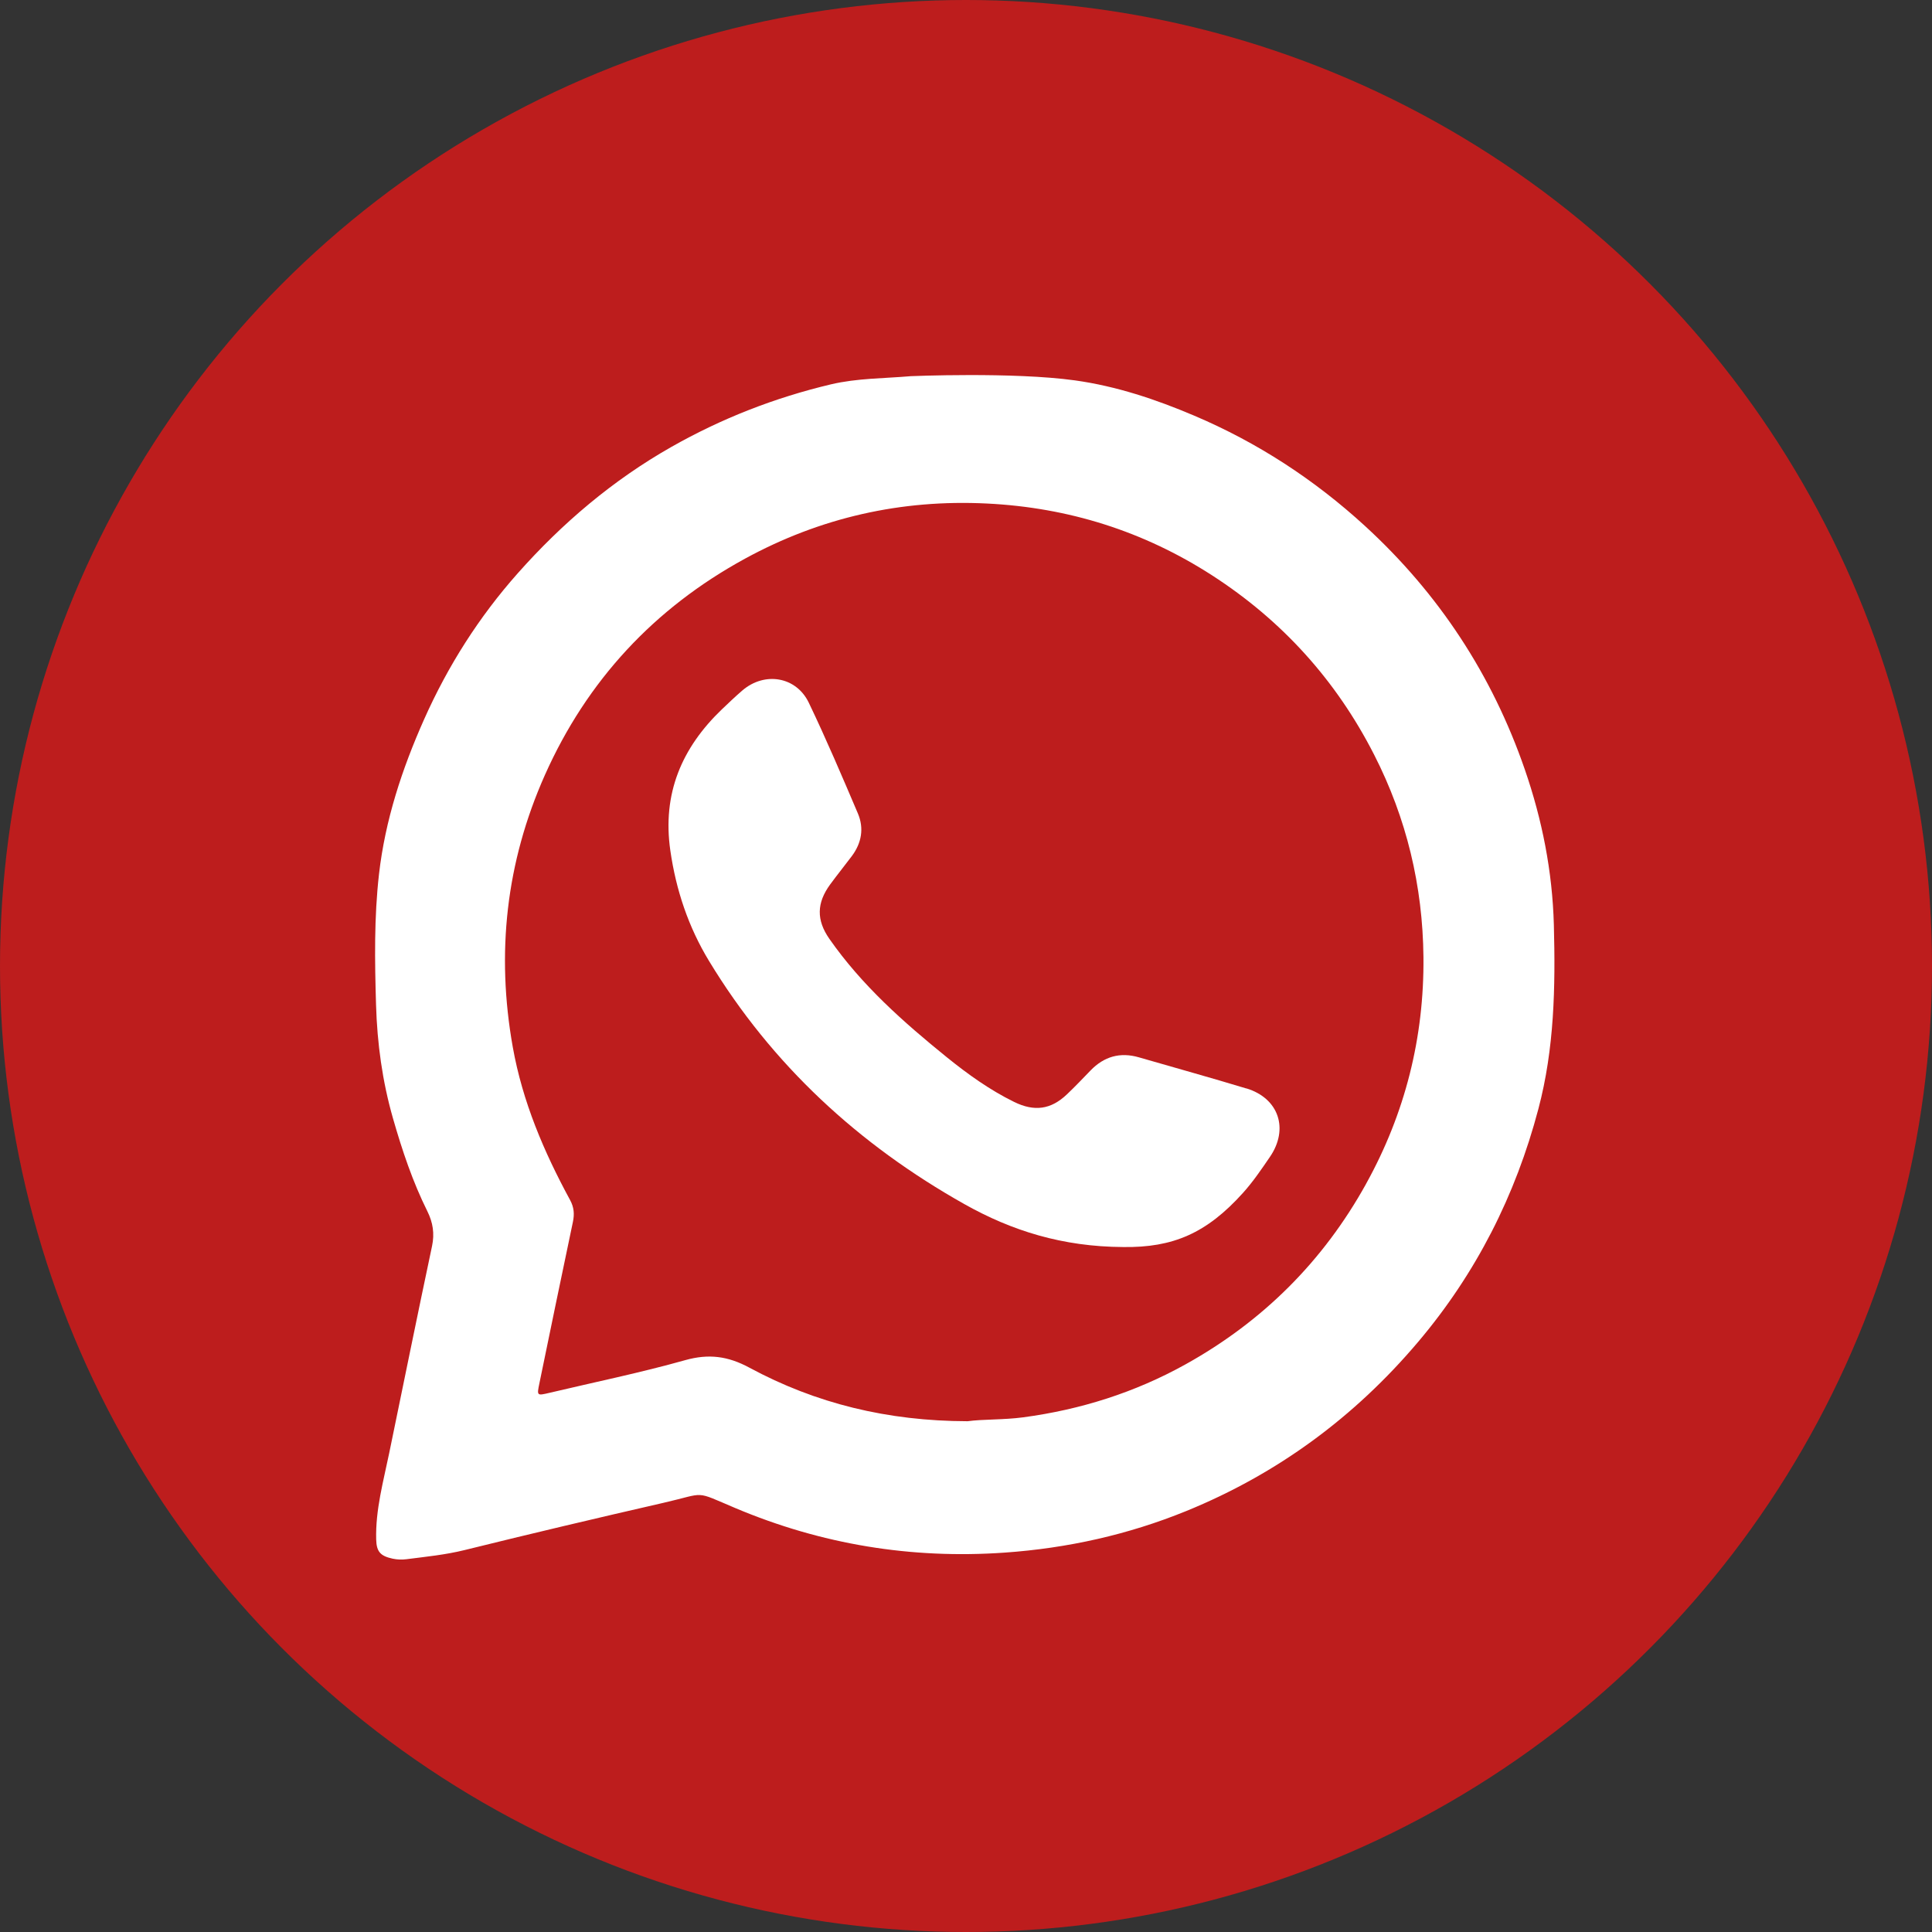 <svg width="80" height="80" viewBox="0 0 80 80" fill="none" xmlns="http://www.w3.org/2000/svg">
<rect x="0" y="0" width="80" height="80" fill="#333333" stroke="none"/>
<circle cx="40" cy="40" r="40" fill="#BD1D1D"/>
<path d="M37.696 15.578C36.598 15.672 35.492 15.659 34.407 15.915C32.081 16.467 29.88 17.326 27.799 18.507C25.375 19.883 23.279 21.663 21.439 23.738C19.833 25.547 18.545 27.575 17.559 29.792C16.646 31.843 15.949 33.962 15.694 36.195C15.489 37.987 15.517 39.793 15.571 41.602C15.618 43.207 15.832 44.774 16.274 46.314C16.652 47.632 17.087 48.932 17.7 50.164C17.925 50.62 18 51.078 17.89 51.597C17.285 54.45 16.706 57.308 16.117 60.164C15.874 61.346 15.544 62.52 15.577 63.746C15.59 64.256 15.754 64.432 16.258 64.541C16.449 64.582 16.642 64.588 16.828 64.564C17.637 64.46 18.447 64.381 19.246 64.183C21.984 63.505 24.73 62.857 27.479 62.227C29.27 61.817 28.709 61.711 30.444 62.444C34.009 63.949 37.731 64.563 41.605 64.29C44.207 64.107 46.712 63.549 49.12 62.569C52.894 61.03 56.09 58.678 58.721 55.566C61.118 52.733 62.755 49.503 63.701 45.919C64.364 43.417 64.41 40.87 64.342 38.297C64.281 36.075 63.857 33.94 63.139 31.862C61.788 27.95 59.583 24.586 56.522 21.78C54.419 19.854 52.071 18.325 49.451 17.212C47.862 16.536 46.227 15.99 44.512 15.751C41.949 15.395 37.694 15.577 37.694 15.577L37.696 15.578ZM56.567 49.02C54.793 52.223 52.292 54.715 49.092 56.494C46.995 57.66 44.745 58.371 42.364 58.689C41.539 58.798 40.708 58.762 40.065 58.85C36.749 58.843 33.782 58.117 31.027 56.63C30.139 56.151 29.342 56.048 28.369 56.322C26.516 56.843 24.624 57.231 22.749 57.675C22.233 57.796 22.229 57.796 22.333 57.291C22.793 55.059 23.252 52.829 23.722 50.601C23.791 50.273 23.77 49.993 23.605 49.689C22.52 47.692 21.637 45.619 21.234 43.363C20.539 39.472 20.953 35.708 22.56 32.098C24.305 28.179 27.09 25.185 30.847 23.134C33.962 21.433 37.313 20.672 40.873 20.85C44.245 21.017 47.353 21.996 50.185 23.821C53.087 25.692 55.331 28.173 56.901 31.253C58.243 33.883 58.913 36.687 58.942 39.628C58.975 42.958 58.182 46.103 56.566 49.02H56.567Z" fill="white"/>
<path d="M51.61 45.072C50.133 44.623 48.643 44.212 47.16 43.782C46.381 43.556 45.717 43.746 45.156 44.327C44.835 44.659 44.516 44.995 44.181 45.313C43.513 45.95 42.826 46.037 41.992 45.628C40.984 45.133 40.078 44.483 39.21 43.782C37.409 42.325 35.68 40.794 34.343 38.876C33.8 38.098 33.814 37.392 34.373 36.626C34.665 36.227 34.977 35.843 35.273 35.448C35.676 34.907 35.784 34.3 35.524 33.685C34.869 32.147 34.214 30.607 33.491 29.099C32.97 28.012 31.661 27.801 30.741 28.589C30.451 28.838 30.174 29.103 29.897 29.367C28.225 30.967 27.418 32.867 27.757 35.219C27.992 36.856 28.507 38.387 29.357 39.788C31.969 44.098 35.563 47.402 39.935 49.861C41.888 50.96 43.992 51.625 46.513 51.637C48.57 51.666 49.963 51.067 51.467 49.398C51.884 48.935 52.233 48.419 52.584 47.906C53.377 46.747 52.954 45.477 51.611 45.068L51.61 45.072Z" fill="white"/>
</svg>
